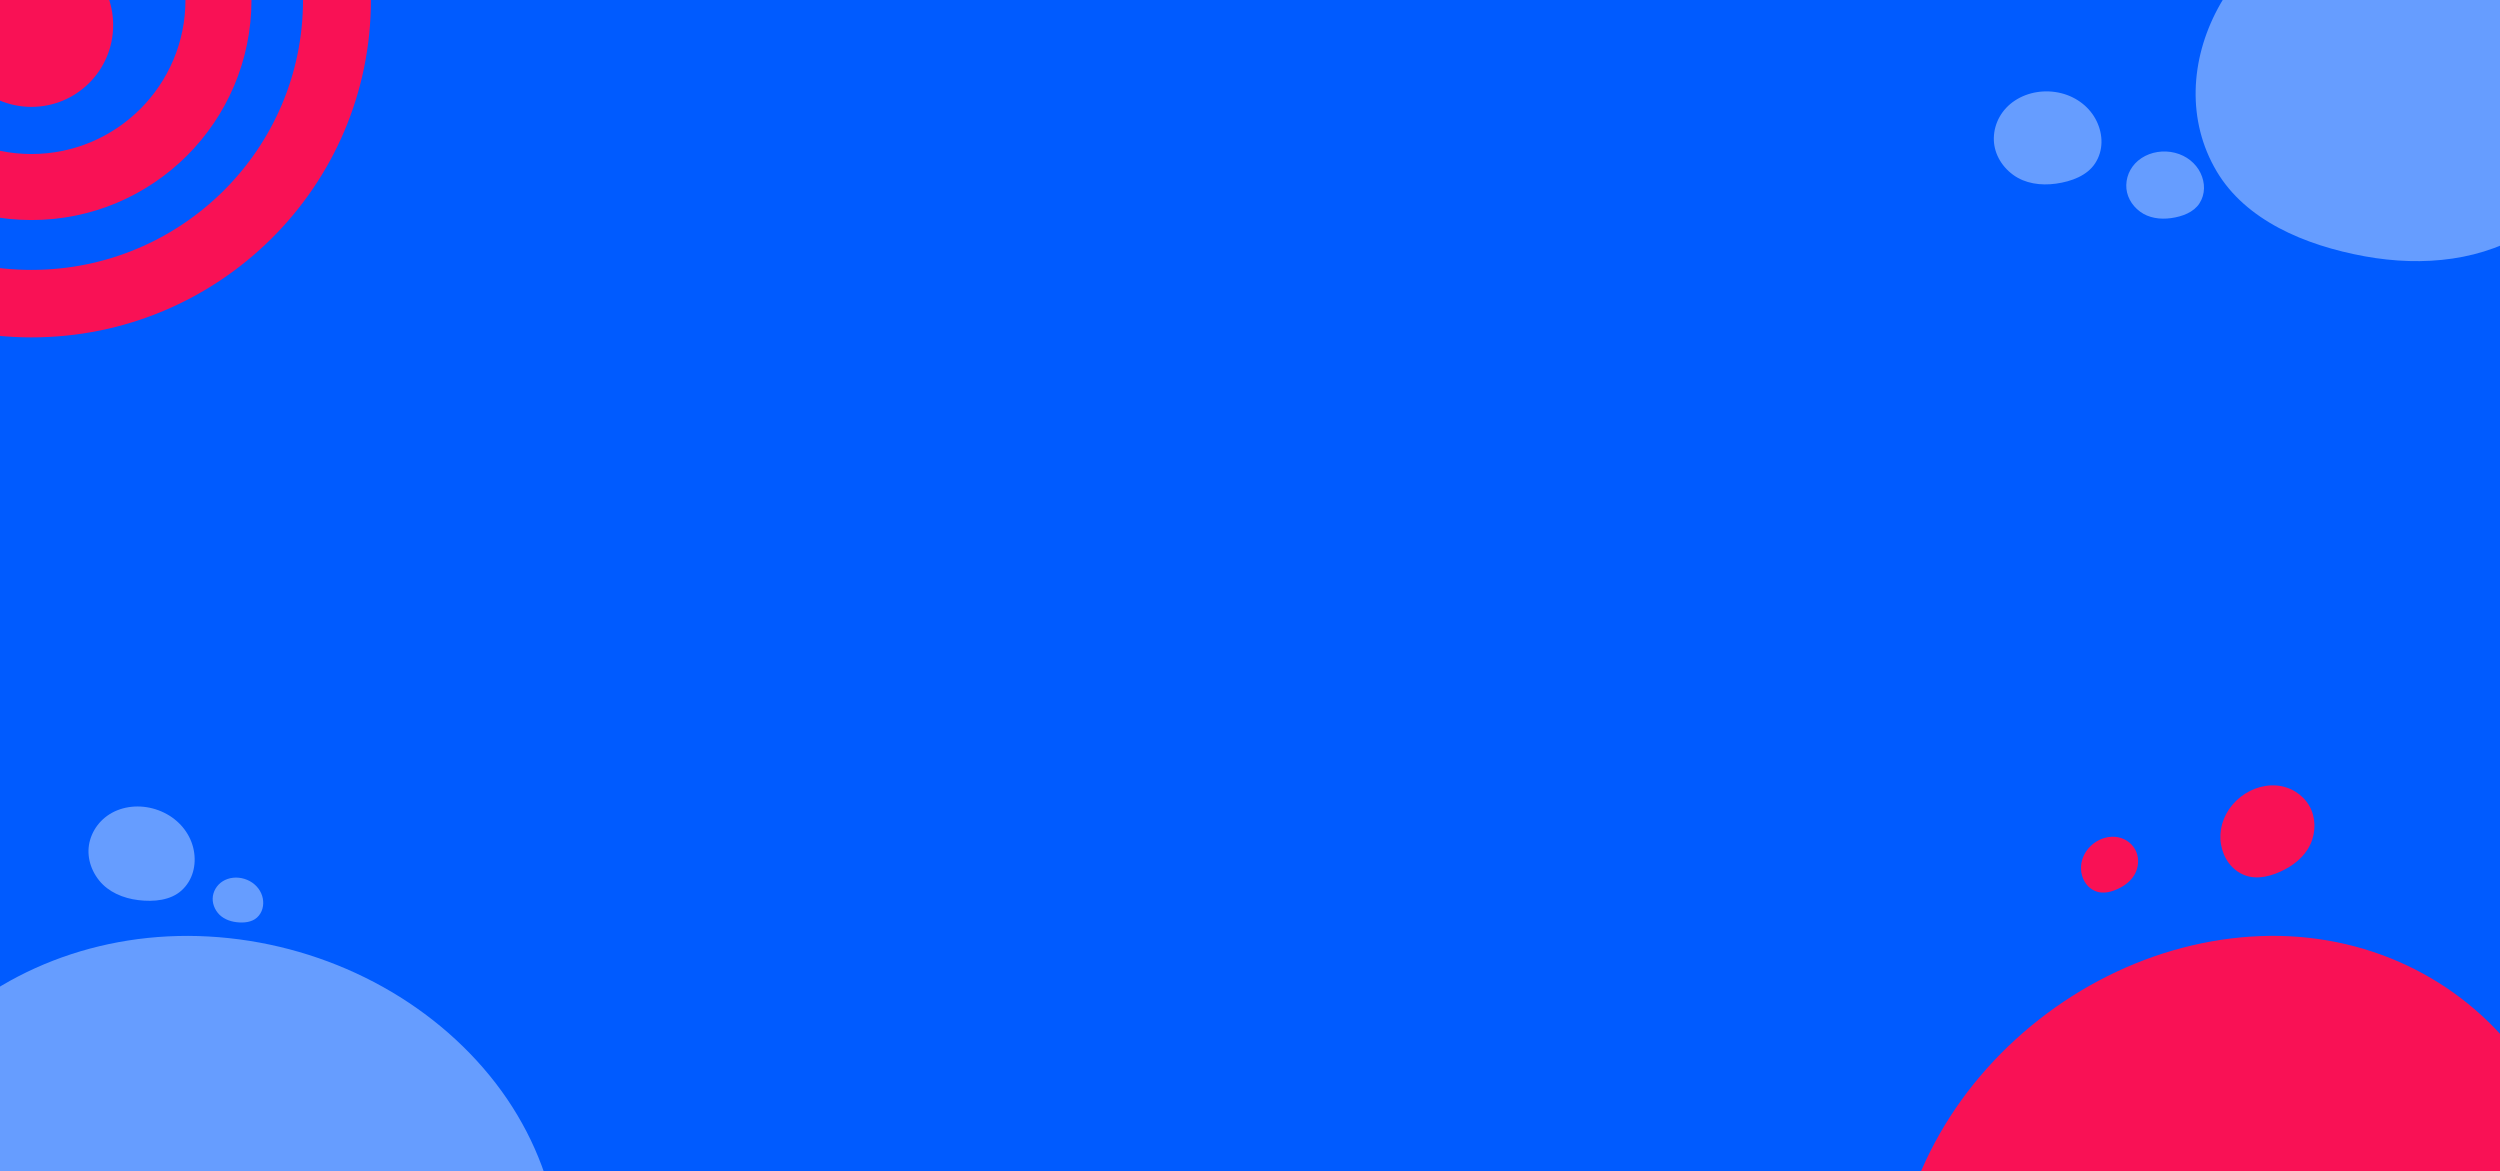 <svg xmlns="http://www.w3.org/2000/svg" width="1193" height="559" fill="none"><rect width="100%" height="100%" fill="#333333" stroke="none"/><g clip-path="url(#a)"><path fill="#005BFF" d="M0 0h1193v559H0z"/><path fill="#fff" d="M1057.8 81.767c13.79 23.256 41.87 35.305 70.72 40.559 27.89 5.081 57.06 2.142 79.67-13.163 23.37-15.817 37.61-40.275 38.06-66.517.46-26.92-12.24-52.999-35.73-69.983-23.76-17.185-55.21-23.382-84.9-17.257-29.62 6.11-54.14 24.194-67.27 48.651-13.16 24.532-14.87 53.58-.55 77.71ZM999.808 77.922c-3.825 5.87-11.224 8.681-18.748 9.727-7.274 1.01-14.792-.069-20.478-4.277-5.876-4.349-9.295-10.835-9.125-17.632.175-6.973 3.747-13.584 10.011-17.724 6.338-4.189 14.546-5.45 22.165-3.54 7.598 1.905 13.748 6.853 16.877 13.327 3.14 6.493 3.27 14.03-.702 20.12ZM1049.57 97.063c-2.76 4.238-8.11 6.269-13.54 7.023-5.25.73-10.68-.049-14.78-3.088-4.25-3.14-6.72-7.823-6.59-12.731.12-5.035 2.7-9.809 7.23-12.798 4.57-3.025 10.5-3.935 16-2.556 5.49 1.375 9.93 4.948 12.19 9.623 2.27 4.688 2.35 10.13-.51 14.527Z" opacity=".4"/><path fill="#F91155" d="M987.086 757.547c43.504 16.958 94.514 3.482 139.334-20.05 43.34-22.755 79.89-57.774 94.37-102.644 14.97-46.372 8.32-94.786-18.98-130.958-28.01-37.105-73.02-59.071-123.03-57.194-50.6 1.899-99.97 26.92-133.842 66.833-33.784 39.81-47.906 90.49-39.748 137.719 8.182 47.372 36.758 88.697 81.896 106.294ZM1000.09 425.312c3.64 1.419 7.91.291 11.66-1.678 3.63-1.905 6.69-4.836 7.9-8.591 1.25-3.881.69-7.934-1.59-10.961-2.34-3.106-6.11-4.944-10.3-4.787-4.23.159-8.365 2.253-11.2 5.594-2.828 3.332-4.01 7.573-3.327 11.526.685 3.965 3.076 7.424 6.857 8.897ZM1071.16 417.646c6 2.338 13.03.48 19.21-2.765 5.97-3.137 11.01-7.965 13.01-14.151 2.06-6.393 1.15-13.068-2.62-18.055-3.86-5.116-10.06-8.144-16.96-7.885-6.98.261-13.78 3.711-18.45 9.214-4.66 5.488-6.61 12.476-5.48 18.987 1.13 6.531 5.07 12.229 11.29 14.655Z"/><path fill="#fff" d="M-69.523 627.854c12.754 44.914 54.3 77.432 100.127 98.947 44.311 20.804 94.295 28.785 138.804 13.229 45.998-16.077 80.574-50.611 92.917-94.217 12.661-44.729 2.984-93.873-28.713-132.598-32.073-39.185-81.832-63.425-134.1-66.319-52.134-2.885-101.056 16.466-133.773 51.491-32.816 35.13-48.497 82.863-35.262 129.467ZM86.629 424.933c-5.2 4.695-13.072 5.52-20.612 4.605-7.291-.884-14.282-3.851-18.702-9.374-4.568-5.708-6.213-12.852-4.31-19.38 1.953-6.695 7.098-12.173 14.213-14.572 7.199-2.428 15.456-1.546 22.332 2.249 6.859 3.786 11.538 10.143 12.907 17.202 1.375 7.081-.434 14.399-5.828 19.27ZM122.63 437.871c-2.475 2.235-6.224 2.628-9.814 2.193-3.471-.421-6.8-1.834-8.904-4.464-2.175-2.717-2.958-6.119-2.052-9.227.93-3.188 3.379-5.796 6.767-6.938 3.427-1.156 7.359-.736 10.633 1.071 3.265 1.802 5.493 4.829 6.145 8.19.655 3.371-.206 6.856-2.775 9.175Z" opacity=".4"/><circle cx="15" cy="12" r="39" fill="#F91155"/><path fill="#F91155" d="M120 0c0 57.99-47.01 105-105 105S-90 57.99-90 0s47.01-105 105-105S120-57.99 120 0ZM-58.5 0c0 40.593 32.907 73.5 73.5 73.5S88.5 40.593 88.5 0 55.593-73.5 15-73.5-58.5-40.593-58.5 0Z"/><path fill="#F91155" d="M177 0c0 88.918-72.53 161-162 161S-147 88.918-147 0s72.53-161 162-161S177-88.918 177 0Zm-291.6 0c0 71.134 58.024 128.8 129.6 128.8S144.6 71.134 144.6 0c0-71.134-58.024-128.8-129.6-128.8S-114.6-71.134-114.6 0Z"/></g><defs><clipPath id="a"><path fill="#fff" d="M0 0h1193v559H0z"/></clipPath></defs></svg>